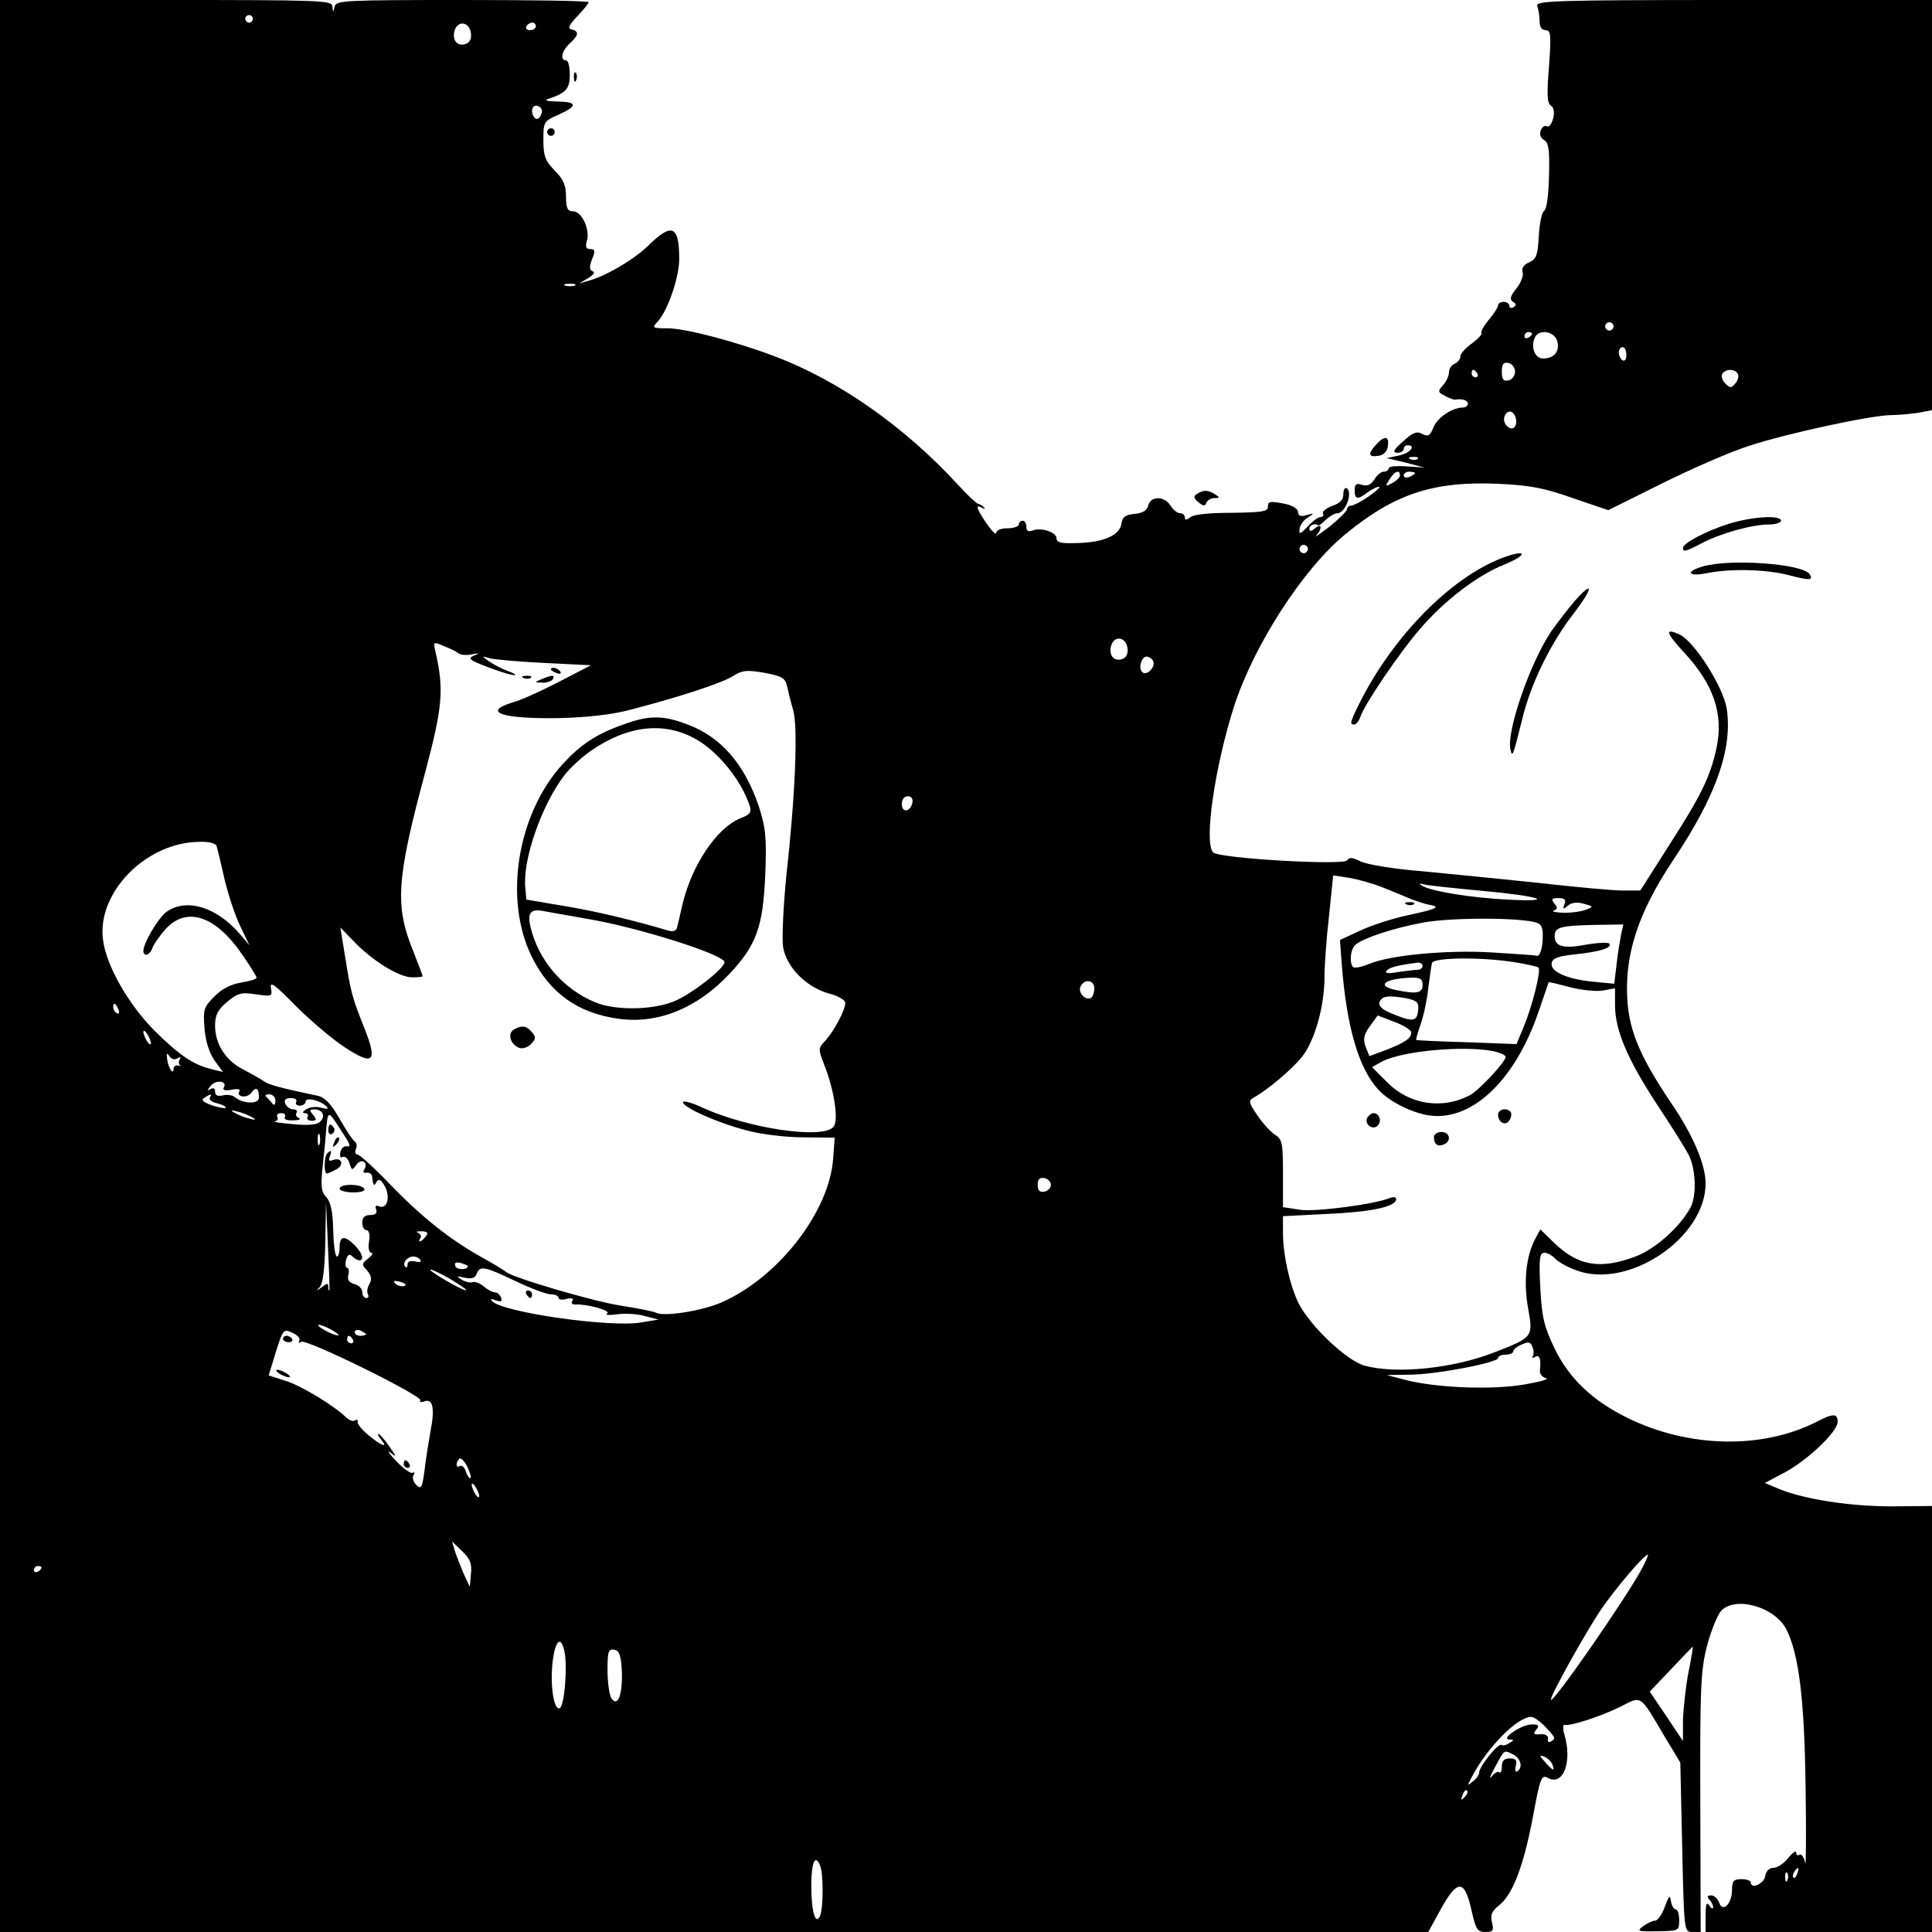 <?xml version="1.0" standalone="no"?>
<!DOCTYPE svg PUBLIC "-//W3C//DTD SVG 20010904//EN"
 "http://www.w3.org/TR/2001/REC-SVG-20010904/DTD/svg10.dtd">
<svg version="1.0" xmlns="http://www.w3.org/2000/svg"
 width="512pt" height="512pt" viewBox="0 0 512 512"
 preserveAspectRatio="xMidYMid meet">
<g transform="translate(0,512) scale(0.1,-0.1)"
fill="#000000" stroke="none">
<path d="M0 2560 l0 -2560 1893 0 1892 0 33 60 c44 80 63 80 81 0 12 -53 16
-60 37 -60 21 0 23 4 18 25 -5 20 -1 30 18 45 36 28 65 102 90 233 20 108 23
115 41 105 40 -21 64 43 43 115 -5 15 -4 27 0 26 16 -4 98 23 148 48 58 29 50
35 118 -80 l41 -68 5 -225 c5 -223 5 -224 27 -224 l22 0 -1 342 c-1 308 1 351
18 417 11 41 28 83 38 93 39 39 142 9 172 -50 33 -65 48 -185 51 -417 2 -126
1 -218 -1 -202 -3 15 -10 25 -15 22 -5 -4 -9 -1 -9 6 0 6 -9 0 -21 -15 -11
-14 -29 -26 -39 -26 -11 0 -20 -8 -22 -22 -3 -20 -38 -36 -38 -17 0 5 -11 9
-25 9 -21 0 -25 -5 -25 -29 0 -36 -25 -61 -34 -33 -4 10 -13 19 -21 19 -11 0
-12 -4 -5 -11 5 -5 10 -15 10 -20 0 -6 -5 -4 -10 4 -7 11 -10 4 -10 -27 l0
-43 300 0 300 0 0 564 0 565 -107 -1 c-112 0 -232 19 -298 46 l-38 16 53 28
c61 33 140 108 140 134 0 23 -12 23 -58 -1 -143 -72 -337 -68 -498 11 -94 46
-156 105 -195 186 -27 57 -33 81 -37 159 -4 78 -2 93 11 93 8 0 20 -7 27 -14
6 -8 31 -23 56 -32 138 -53 344 85 344 230 0 50 -34 129 -90 211 -81 120 -111
189 -117 270 -9 122 27 235 122 377 113 169 157 294 141 400 -9 57 -85 177
-124 196 -41 19 -38 6 10 -46 79 -85 106 -163 87 -254 -17 -77 -39 -123 -125
-257 l-77 -121 -46 0 c-26 0 -125 9 -221 20 -96 10 -236 24 -310 31 -77 6
-147 18 -164 26 -22 11 -30 12 -36 3 -9 -14 -339 5 -355 21 -25 25 4 227 56
389 53 162 182 362 294 454 130 107 233 141 403 134 87 -4 124 -11 200 -38
l94 -32 141 70 c78 39 183 85 234 101 97 32 323 81 376 81 18 0 49 3 70 6 l37
7 0 543 0 544 -526 0 c-476 0 -526 -2 -520 -16 3 -9 6 -27 6 -40 0 -15 6 -24
16 -24 14 0 15 -12 9 -96 -6 -73 -5 -98 5 -104 8 -5 10 -17 6 -34 -4 -15 -11
-24 -16 -21 -6 4 -13 -1 -17 -11 -4 -10 0 -20 9 -25 12 -7 15 -27 13 -95 -1
-50 -6 -89 -13 -93 -6 -3 -12 -33 -14 -66 -3 -51 -6 -61 -25 -70 -15 -6 -21
-16 -18 -26 3 -9 -4 -28 -16 -43 -17 -21 -19 -30 -9 -36 8 -5 9 -9 1 -14 -6
-4 -11 -2 -11 3 0 6 -7 11 -15 11 -8 0 -15 -4 -15 -9 0 -5 -11 -23 -25 -39
-13 -16 -22 -32 -19 -35 3 -2 -9 -15 -25 -27 -17 -12 -31 -27 -31 -35 0 -7 -7
-15 -15 -19 -8 -3 -15 -13 -15 -22 0 -10 -7 -25 -16 -35 -14 -16 -14 -18 5
-28 11 -6 24 -11 28 -10 19 3 33 -2 33 -11 0 -5 -6 -10 -13 -10 -28 0 -67 -26
-78 -52 -9 -23 -14 -26 -30 -18 -14 8 -25 4 -51 -20 -25 -22 -29 -29 -15 -30
9 0 17 5 17 10 0 6 5 10 10 10 24 0 7 -21 -22 -27 l-33 -7 50 -12 50 -13 -47
3 c-27 2 -48 0 -48 -5 0 -5 -6 -9 -13 -9 -7 0 -18 -9 -25 -21 -9 -14 -19 -18
-32 -14 -16 5 -20 2 -20 -14 0 -25 8 -26 34 -6 11 8 25 15 30 15 6 0 -6 -11
-26 -25 -20 -14 -42 -25 -47 -25 -6 0 -11 -4 -11 -9 0 -5 -21 -26 -47 -47 -27
-20 -42 -31 -35 -24 17 20 15 35 -3 20 -10 -9 -15 -9 -15 -1 0 10 15 15 23 9
2 -2 11 5 21 15 10 9 23 17 31 17 20 0 41 55 24 66 -5 3 -9 -4 -9 -16 0 -14
-9 -24 -30 -31 -16 -6 -27 -15 -24 -20 3 -5 0 -9 -6 -9 -6 0 -22 -11 -34 -25
-20 -21 -24 -22 -22 -8 0 10 10 24 21 31 19 12 19 13 -2 7 -16 -5 -23 -2 -23
8 0 8 -14 17 -31 21 -44 9 -49 8 -49 -8 0 -12 -20 -14 -96 -15 -58 0 -101 -4
-110 -12 -10 -8 -14 -8 -14 0 0 6 -6 11 -13 11 -7 0 -18 9 -25 20 -16 26 -52
26 -59 1 -3 -14 -15 -21 -37 -23 -23 -2 -32 -8 -34 -26 -5 -30 -45 -49 -114
-51 -45 -2 -58 1 -58 12 0 17 -41 30 -64 21 -11 -4 -16 -1 -16 10 0 9 -4 16
-10 16 -5 0 -10 -4 -10 -10 0 -5 -13 -10 -30 -10 -17 0 -30 -5 -30 -12 0 -7
-11 4 -25 24 -28 41 -31 53 -12 42 7 -4 9 -3 4 2 -5 5 -12 9 -15 9 -4 0 -27
22 -52 49 -141 154 -316 277 -485 341 -108 41 -240 75 -286 75 -41 0 -42 1
-25 19 26 29 56 116 56 165 0 87 -19 96 -78 39 -38 -39 -117 -85 -162 -97
l-25 -7 24 14 c14 9 19 16 12 18 -9 3 -10 11 -2 32 9 22 8 27 -5 27 -11 0 -13
6 -9 21 10 29 -13 79 -36 79 -15 0 -19 8 -19 39 0 30 -7 46 -30 69 -25 26 -30
38 -30 81 0 48 1 50 40 67 51 23 51 34 -2 35 -24 0 -36 3 -28 6 50 16 60 27
60 65 0 21 -4 38 -10 38 -17 0 -11 26 10 45 24 22 25 32 5 37 -11 2 -8 11 15
35 17 18 30 34 30 37 0 4 -150 6 -334 6 -310 0 -335 -1 -339 -17 -4 -17 -5
-17 -6 0 -1 16 -29 17 -441 17 l-440 0 0 -2560z m670 2510 c0 -5 -4 -10 -10
-10 -5 0 -10 5 -10 10 0 6 5 10 10 10 6 0 10 -4 10 -10z m578 -38 c2 -13 -3
-25 -13 -28 -23 -9 -38 10 -30 36 9 27 39 22 43 -8z m172 18 c0 -5 -7 -10 -16
-10 -8 0 -12 5 -9 10 3 6 10 10 16 10 5 0 9 -4 9 -10z m13 -216 c9 -9 -4 -35
-14 -28 -5 3 -9 12 -9 20 0 14 12 19 23 8z m90 -471 c-7 -2 -19 -2 -25 0 -7 3
-2 5 12 5 14 0 19 -2 13 -5z m2751 -114 c-3 -5 -10 -7 -15 -3 -5 3 -7 10 -3
15 3 5 10 7 15 3 5 -3 7 -10 3 -15z m-214 -13 c0 -3 -4 -8 -10 -11 -5 -3 -10
-1 -10 4 0 6 5 11 10 11 6 0 10 -2 10 -4z m68 -25 c4 -25 -11 -41 -39 -41 -20
0 -32 26 -23 52 9 29 58 21 62 -11z m182 -32 c0 -11 -4 -17 -10 -14 -5 3 -10
13 -10 21 0 8 5 14 10 14 6 0 10 -9 10 -21z m-295 -44 c0 -11 -8 -21 -17 -23
-14 -3 -18 3 -18 23 0 20 4 26 18 23 9 -2 17 -12 17 -23z m-100 -5 c3 -5 1
-10 -4 -10 -6 0 -11 5 -11 10 0 6 2 10 4 10 3 0 8 -4 11 -10z m690 0 c4 -6 1
-18 -6 -26 -11 -13 -14 -13 -27 0 -8 8 -11 19 -8 25 9 14 33 14 41 1z m-589
-115 c3 -8 3 -19 -1 -25 -10 -16 -35 7 -28 26 7 18 22 18 29 -1z m-259 -111
c-3 -3 -12 -4 -19 -1 -8 3 -5 6 6 6 11 1 17 -2 13 -5z m-47 -44 c0 -5 -9 -14
-20 -20 -19 -10 -20 -10 -8 9 13 22 28 28 28 11z m40 6 c0 -2 -7 -6 -15 -10
-8 -3 -15 -1 -15 4 0 6 7 10 15 10 8 0 15 -2 15 -4z m-286 -207 c-3 -5 -10 -7
-15 -3 -5 3 -7 10 -3 15 3 5 10 7 15 3 5 -3 7 -10 3 -15z m-476 -257 c2 -13
-3 -25 -13 -28 -23 -9 -38 10 -30 36 9 27 39 22 43 -8z m-1772 -14 c5 -4 21
-5 35 -2 20 4 21 3 4 -4 -16 -7 -10 -12 38 -30 32 -12 63 -22 70 -21 7 0 -1 5
-18 11 -16 6 -39 18 -50 26 -19 14 -19 14 5 7 14 -3 79 -9 145 -12 l121 -6
-83 -43 c-46 -24 -101 -49 -123 -55 -86 -26 -29 -45 125 -42 71 2 137 9 185
22 135 35 243 71 272 89 25 16 37 17 84 9 47 -9 55 -14 60 -36 3 -14 10 -43
16 -63 13 -44 6 -222 -18 -438 -8 -80 -12 -164 -9 -188 8 -54 61 -108 122
-125 24 -6 43 -17 43 -25 0 -19 -29 -73 -52 -99 -20 -21 -20 -23 -4 -64 27
-68 39 -148 25 -165 -28 -34 -224 -5 -346 50 -29 14 -53 20 -53 15 0 -14 92
-55 170 -75 36 -10 103 -18 148 -18 l84 -1 -4 -55 c-10 -142 -147 -317 -297
-382 -51 -22 -151 -38 -172 -27 -8 4 -50 12 -94 19 -73 11 -293 76 -305 90 -3
3 -32 21 -65 39 -84 47 -158 106 -244 195 -40 42 -78 76 -83 76 -6 0 -8 7 -5
15 4 8 2 17 -3 20 -5 3 -23 30 -40 60 -23 40 -39 57 -58 61 -99 21 -129 29
-142 38 -8 6 -33 20 -54 31 -48 24 -76 68 -76 117 0 28 7 42 32 63 28 23 37
26 76 20 43 -6 44 -6 40 17 -3 19 11 8 66 -48 39 -39 97 -88 129 -109 76 -50
88 -40 54 47 -34 85 -37 97 -52 190 l-13 80 37 -38 c49 -51 119 -94 153 -94
15 0 28 1 28 3 0 2 -11 31 -24 64 -50 122 -46 191 31 477 46 173 50 219 27
319 -6 27 -6 27 22 15 16 -6 34 -15 40 -20z m1839 -18 c10 -16 -16 -43 -28
-31 -11 11 -2 41 12 41 5 0 13 -5 16 -10z m-637 -377 c-5 -25 -28 -28 -28 -4
0 12 6 21 16 21 9 0 14 -7 12 -17z m-1844 -115 c2 -7 12 -47 21 -88 10 -41 28
-97 42 -125 l24 -50 -23 27 c-62 74 -143 99 -196 62 -22 -15 -62 -83 -62 -104
0 -17 18 -11 24 8 3 9 19 32 35 50 56 61 133 35 203 -68 21 -30 38 -58 38 -61
0 -4 -18 -9 -41 -13 -26 -4 -52 -17 -71 -37 -28 -28 -30 -34 -26 -85 3 -35 13
-65 27 -85 l22 -30 -28 7 c-51 12 -87 37 -154 103 -69 70 -127 171 -136 240
-17 125 114 259 255 260 26 1 44 -4 46 -11z m3091 -110 c28 -11 61 -25 75 -31
14 -5 34 -12 44 -14 36 -6 28 -11 -51 -28 -43 -9 -101 -28 -130 -42 l-52 -24
5 -67 c13 -165 45 -274 97 -330 28 -30 82 -58 128 -67 114 -21 231 86 295 270
15 44 28 81 28 82 1 1 26 -5 56 -13 30 -8 70 -12 88 -9 l32 6 0 -45 c0 -66 33
-143 110 -261 38 -57 76 -118 85 -135 19 -37 22 -108 5 -140 -28 -52 -93 -110
-146 -130 -94 -35 -152 -25 -216 37 l-36 35 -15 -28 c-23 -45 -30 -114 -17
-183 13 -74 13 -75 -90 -115 -110 -43 -261 -58 -344 -35 -47 13 -143 104 -174
164 -24 48 -42 130 -42 189 l0 43 118 6 c115 5 182 19 182 39 0 6 -8 7 -17 3
-43 -17 -196 -37 -238 -31 l-45 7 0 90 c0 78 -2 90 -20 101 -11 7 -33 30 -47
51 -24 35 -25 40 -11 48 38 21 103 76 129 109 33 42 59 133 59 210 0 30 5 103
12 162 l11 108 41 -6 c23 -4 64 -15 91 -26z m265 -9 c153 -14 198 -30 64 -23
-97 5 -200 22 -224 36 -11 7 -10 8 5 4 11 -3 81 -10 155 -17z m216 -35 c-5
-14 -4 -15 9 -4 9 8 25 10 42 5 26 -7 26 -8 8 -15 -11 -5 -38 -9 -60 -9 -22 1
-34 3 -27 6 10 4 10 8 1 19 -9 11 -7 14 11 14 16 0 21 -4 16 -16z m-72 -50
c13 -5 16 -16 14 -48 -2 -25 -8 -40 -15 -39 -6 2 -60 5 -120 9 -118 7 -270 -7
-326 -31 -19 -8 -37 -11 -41 -8 -11 11 -7 50 7 60 22 18 102 44 178 58 73 14
265 14 303 -1z m222 -31 c-3 -16 -9 -51 -12 -79 l-6 -51 -52 5 c-71 6 -118 27
-114 49 2 14 17 19 63 24 66 7 97 17 90 28 -2 4 -29 3 -59 -2 -62 -12 -86 -6
-86 22 0 24 15 28 109 30 l73 1 -6 -27z m-282 -73 c32 -5 61 -12 63 -14 8 -7
-17 -105 -39 -157 l-19 -46 -132 5 c-73 2 -133 5 -134 6 -1 1 4 20 12 42 8 23
17 65 20 95 4 30 8 60 10 67 5 15 132 16 219 2z m-244 -10 c0 -5 -6 -10 -12
-10 -7 0 -31 -3 -53 -6 -28 -5 -37 -3 -30 4 9 9 29 14 83 21 6 0 12 -3 12 -9z
m0 -50 c0 -22 -15 -25 -69 -14 -55 11 -34 30 37 33 26 1 32 -3 32 -19z m-870
-9 c0 -11 -4 -22 -8 -25 -14 -9 -35 12 -29 28 9 23 37 20 37 -3z m829 -27 c27
-6 32 -11 29 -33 -3 -29 -15 -30 -72 -6 -24 10 -34 20 -30 30 7 16 24 18 73 9z
m-3415 -30 c3 -8 2 -12 -4 -9 -6 3 -10 10 -10 16 0 14 7 11 14 -7z m3426 -60
c0 -16 -17 -27 -68 -47 l-43 -16 -10 25 c-7 20 -5 32 11 54 l21 29 44 -17 c25
-9 45 -22 45 -28z m-3340 -29 c0 -5 -5 -3 -10 5 -5 8 -10 20 -10 25 0 6 5 3
10 -5 5 -8 10 -19 10 -25z m3559 -21 c17 -4 31 -10 31 -15 0 -13 -70 -88 -94
-101 -73 -39 -161 -26 -220 34 l-40 40 27 15 c54 28 216 43 296 27z m-3489
-19 c8 5 11 4 6 -3 -3 -5 -3 -12 1 -15 5 -2 2 -2 -4 -1 -7 2 -13 -2 -13 -8 0
-19 -14 1 -17 25 -2 16 -1 18 6 8 5 -8 14 -10 21 -6z m123 -77 c-4 -7 4 -9 20
-6 15 3 24 2 22 -3 -11 -16 19 -21 31 -5 13 18 21 12 20 -14 -1 -17 -42 -15
-63 2 -7 6 -22 8 -33 5 -13 -3 -20 0 -20 10 0 9 -5 11 -12 7 -10 -6 -9 -3 0 8
14 18 46 13 35 -4z m-37 -27 c-3 -5 6 -12 20 -15 15 -4 24 -9 22 -12 -3 -2
-19 1 -37 7 -24 9 -29 14 -19 20 17 11 20 11 14 0z m174 -8 c0 -10 -4 -14 -8
-8 -4 6 -11 13 -16 18 -5 4 -2 7 7 7 10 0 17 -8 17 -17z m55 -3 c-3 -5 1 -10
9 -10 9 0 16 5 16 11 0 12 39 3 55 -13 7 -7 3 -8 -12 -4 -13 4 -31 3 -40 -3
-11 -6 -13 -11 -5 -11 7 0 10 -4 7 -10 -3 -5 1 -10 11 -10 13 0 14 3 4 15 -10
12 -10 15 3 15 22 0 31 -18 15 -33 -9 -8 -32 -10 -73 -6 -33 3 -54 6 -47 7 7
1 10 7 7 12 -3 6 1 10 10 10 9 0 13 -4 10 -10 -4 -6 6 -10 22 -9 15 0 22 3 15
6 -6 2 -10 9 -6 14 3 5 -1 9 -9 9 -8 0 -17 7 -21 15 -4 10 1 15 15 15 11 0 17
-4 14 -10z m-115 -42 c10 -6 7 -7 -10 -2 -14 3 -32 11 -40 16 -10 6 -7 7 10 2
14 -3 32 -11 40 -16z m245 -51 c13 -20 14 -27 5 -25 -8 2 -16 -5 -18 -16 -2
-11 0 -16 6 -12 6 3 14 -4 18 -16 6 -20 7 -21 19 -4 14 18 32 5 20 -14 -4 -6
-1 -9 6 -8 7 2 14 -3 15 -9 3 -26 5 -28 12 -15 6 9 12 6 22 -12 15 -29 6 -61
-15 -53 -9 4 -12 1 -8 -9 3 -9 -2 -14 -16 -14 -14 0 -21 -6 -21 -20 0 -11 5
-20 11 -20 7 0 10 -12 7 -30 -3 -17 0 -30 6 -30 6 0 2 -7 -8 -15 -18 -14 -18
-16 -3 -32 11 -13 13 -23 6 -36 -6 -9 -7 -22 -4 -27 3 -6 1 -10 -4 -10 -6 0
-11 7 -11 16 0 9 -9 18 -21 21 -14 4 -19 12 -16 24 3 11 1 19 -3 19 -4 0 -6 9
-3 21 4 14 9 17 16 10 6 -6 15 -11 19 -11 14 0 8 20 -12 40 -27 27 -40 25 -40
-5 0 -14 -3 -25 -7 -25 -5 0 -9 32 -10 70 -1 50 -7 75 -18 87 -13 13 -15 28
-11 72 3 31 8 72 9 91 7 74 2 74 52 -3z m-68 -19 c-3 -7 -5 -2 -5 12 0 14 2
19 5 13 2 -7 2 -19 0 -25z m1938 -108 c0 -8 -8 -16 -17 -18 -13 -2 -18 3 -18
18 0 15 5 20 18 18 9 -2 17 -10 17 -18z m-1912 -279 c-2 -2 -3 1 -3 9 0 10 -3
10 -17 -1 -15 -11 -16 -11 -5 1 8 9 13 52 14 120 l2 105 5 -115 c3 -63 5 -117
4 -119z m255 142 c-12 -15 -22 -18 -14 -4 4 5 0 11 -6 14 -7 3 -3 4 9 4 17 -1
19 -4 11 -14z m-14 -62 c4 -5 -3 -7 -14 -4 -12 3 -20 0 -20 -8 0 -7 -3 -10 -6
-6 -9 9 5 27 21 27 8 0 16 -4 19 -9z m126 -16 c0 -11 -29 -11 -33 -1 -4 10 1
12 14 9 10 -3 19 -7 19 -8z m-5 -64 c-5 -4 -95 48 -95 54 0 3 22 -7 49 -22 27
-16 48 -30 46 -32z m131 24 c40 -19 82 -35 93 -35 12 0 21 -4 21 -9 0 -5 10
-7 22 -3 13 3 19 1 15 -5 -4 -6 -1 -10 6 -10 31 2 98 -16 86 -24 -7 -4 5 -5
27 -2 21 3 55 1 74 -5 l35 -9 -48 -8 c-84 -13 -362 27 -392 56 -7 7 -4 8 9 3
14 -5 17 -3 14 7 -3 8 -10 14 -16 14 -6 0 -20 7 -30 16 -10 8 -23 14 -30 11
-6 -2 -19 1 -29 7 -15 10 -14 10 8 5 19 -4 28 -1 32 10 9 23 21 20 103 -19z
m-295 -13 c-7 -2 -18 1 -23 6 -8 8 -4 9 13 5 13 -4 18 -8 10 -11z m-191 -117
c14 -8 21 -14 15 -14 -5 0 -21 6 -35 14 -14 8 -20 14 -15 14 6 0 21 -6 35 -14z
m-87 -28 c-3 -6 -1 -7 5 -3 14 9 323 -144 316 -155 -3 -5 2 -6 10 -3 23 9 29
-18 17 -78 -5 -29 -13 -77 -16 -105 -6 -46 -9 -51 -22 -38 -8 8 -11 20 -7 26
4 7 3 9 -2 6 -6 -3 -25 11 -44 31 -19 20 -26 30 -15 22 17 -13 16 -11 -4 18
-12 17 -25 32 -28 32 -3 0 0 -7 7 -15 20 -24 1 -17 -34 12 -17 14 -30 30 -28
35 1 5 -2 7 -7 4 -5 -4 -15 0 -23 7 -31 31 -117 83 -159 97 l-47 15 19 62 c19
60 20 62 44 51 13 -6 22 -15 18 -21z m177 17 c0 -2 -7 -4 -15 -4 -8 0 -15 4
-15 10 0 5 7 7 15 4 8 -4 15 -8 15 -10z m-35 -14 c3 -5 1 -10 -4 -10 -6 0 -11
5 -11 10 0 6 2 10 4 10 3 0 8 -4 11 -10z m3127 -44 c-3 -5 0 -6 6 -2 12 7 16
-4 13 -36 -1 -9 6 -18 16 -20 10 -3 -16 -10 -57 -17 -85 -15 -234 -9 -315 12
l-50 13 60 1 c70 0 235 32 235 44 0 5 9 9 20 9 11 0 20 4 20 8 0 5 10 14 23
19 17 8 23 7 28 -6 4 -9 4 -20 1 -25z m-2815 -323 c-3 -2 -8 5 -12 16 -3 12
-11 19 -16 16 -11 -7 -12 8 -2 19 4 4 13 -5 21 -20 7 -14 11 -28 9 -31z m23
-48 c0 -5 -5 -3 -10 5 -5 8 -10 20 -10 25 0 6 5 3 10 -5 5 -8 10 -19 10 -25z
m-22 -206 l-3 -34 -17 36 c-8 20 -19 47 -23 60 l-7 24 27 -26 c21 -20 26 -33
23 -60z m3106 19 c-38 -74 -244 -371 -244 -352 0 13 91 176 133 239 38 55 114
145 124 145 2 0 -4 -14 -13 -32z m-4244 -2 c0 -3 -4 -8 -10 -11 -5 -3 -10 -1
-10 4 0 6 5 11 10 11 6 0 10 -2 10 -4z m1385 -219 c10 -37 1 -150 -12 -154
-16 -6 -26 67 -18 127 7 53 21 65 30 27z m2979 -62 c-7 -38 -13 -94 -14 -124
l0 -55 -44 66 -44 65 57 60 c31 33 57 60 57 59 1 0 -4 -32 -12 -71z m-2826 5
c2 -62 -11 -96 -28 -70 -5 8 -10 41 -10 73 0 50 2 58 18 55 13 -2 18 -15 20
-58z m2447 -146 c29 -31 28 -31 15 -39 -6 -4 -9 -1 -8 7 2 8 -6 13 -20 12 -18
-1 -20 1 -11 12 9 11 7 14 -12 14 -27 0 -84 -39 -59 -40 13 0 13 -2 0 -9 -8
-6 -17 -8 -21 -5 -9 5 -59 -58 -59 -73 0 -6 -7 -17 -17 -24 -15 -13 -15 -12
-3 11 42 80 121 160 158 160 7 0 24 -12 37 -26z m-84 -74 c20 -11 25 -35 10
-44 -5 -4 -7 3 -4 14 4 15 0 20 -16 20 -15 0 -21 -6 -21 -22 0 -12 -3 -18 -7
-15 -3 4 -12 -1 -20 -11 -8 -9 -4 2 9 25 26 48 23 46 49 33z m103 -26 c7 -19
2 -18 -19 6 -16 17 -16 20 -3 15 9 -4 19 -13 22 -21z m-233 -87 c-10 -9 -11
-8 -5 6 3 10 9 15 12 12 3 -3 0 -11 -7 -18z m-1707 -183 c8 -21 8 -108 0 -129
-12 -31 -24 7 -24 78 0 63 11 86 24 51z m2589 -19 c-3 -9 -8 -14 -10 -11 -3 3
-2 9 2 15 9 16 15 13 8 -4z m-26 -17 c-3 -8 -6 -5 -6 6 -1 11 2 17 5 13 3 -3
4 -12 1 -19z"/>
<path d="M1460 3346 c0 -2 7 -7 16 -10 8 -3 12 -2 9 4 -6 10 -25 14 -25 6z"/>
<path d="M1388 3323 c7 -3 16 -2 19 1 4 3 -2 6 -13 5 -11 0 -14 -3 -6 -6z"/>
<path d="M1435 3320 c-19 -8 -19 -9 2 -9 12 -1 25 4 28 9 7 12 -2 12 -30 0z"/>
<path d="M1652 3200 c-71 -25 -112 -52 -160 -104 -121 -132 -158 -358 -83
-511 48 -97 122 -150 231 -165 104 -14 208 28 294 120 71 76 88 124 94 261 4
101 1 125 -17 182 -38 112 -100 184 -189 217 -65 25 -102 25 -170 0z m194 -40
c50 -28 107 -94 132 -153 17 -39 16 -43 -17 -56 -62 -26 -127 -123 -152 -226
-6 -28 -13 -56 -15 -64 -3 -9 -12 -11 -27 -6 -88 26 -186 50 -272 64 l-100 17
-3 32 c-7 74 43 218 104 298 15 19 47 49 71 65 97 67 195 78 279 29z m-290
-475 c133 -22 364 -95 364 -115 0 -16 -84 -82 -130 -102 -56 -25 -159 -27
-213 -4 -85 35 -150 111 -171 199 -9 37 0 49 32 43 15 -3 68 -12 118 -21z"/>
<path d="M1361 2391 c-17 -11 -8 -39 15 -48 8 -3 23 1 31 10 13 13 14 19 3 31
-14 18 -28 20 -49 7z"/>
<path d="M3728 2723 c7 -3 16 -2 19 1 4 3 -2 6 -13 5 -11 0 -14 -3 -6 -6z"/>
<path d="M3970 2166 c0 -21 21 -31 30 -15 5 7 6 17 4 21 -9 14 -34 9 -34 -6z"/>
<path d="M3624 2159 c-10 -17 13 -36 27 -22 12 12 4 33 -11 33 -5 0 -12 -5
-16 -11z"/>
<path d="M3800 2107 c0 -19 10 -27 26 -20 21 8 17 33 -6 33 -11 0 -20 -6 -20
-13z"/>
<path d="M870 2124 c0 -8 5 -12 10 -9 6 4 8 11 5 16 -9 14 -15 11 -15 -7z"/>
<path d="M886 2093 c-6 -14 -5 -15 5 -6 7 7 10 15 7 18 -3 3 -9 -2 -12 -12z"/>
<path d="M867 2063 c-8 -8 -9 -53 -1 -53 3 0 14 5 25 11 22 11 15 33 -8 25
-11 -4 -13 -2 -9 9 6 16 3 19 -7 8z"/>
<path d="M900 1970 c0 -5 16 -10 36 -10 21 0 33 4 29 10 -3 6 -19 10 -36 10
-16 0 -29 -4 -29 -10z"/>
<path d="M1395 1690 c3 -5 8 -10 11 -10 2 0 4 5 4 10 0 6 -5 10 -11 10 -5 0
-7 -4 -4 -10z"/>
<path d="M750 1572 c0 -5 7 -9 15 -9 8 0 12 4 9 9 -3 4 -9 8 -15 8 -5 0 -9 -4
-9 -8z"/>
<path d="M740 1480 c8 -5 20 -10 25 -10 6 0 3 5 -5 10 -8 5 -19 10 -25 10 -5
0 -3 -5 5 -10z"/>
<path d="M1070 1240 c0 -5 5 -10 11 -10 5 0 7 5 4 10 -3 6 -8 10 -11 10 -2 0
-4 -4 -4 -10z"/>
<path d="M1521 4914 c0 -11 3 -14 6 -6 3 7 2 16 -1 19 -3 4 -6 -2 -5 -13z"/>
<path d="M1450 4770 c0 -5 5 -10 10 -10 6 0 10 5 10 10 0 6 -4 10 -10 10 -5 0
-10 -4 -10 -10z"/>
<path d="M3647 3942 c-23 -25 -21 -34 6 -30 14 2 23 11 25 26 4 27 -9 28 -31
4z"/>
<path d="M3172 3811 c-10 -6 -9 -11 4 -22 13 -11 18 -11 21 -1 3 6 12 12 21
12 15 0 15 2 2 10 -18 12 -31 12 -48 1z"/>
<path d="M4579 3731 c-60 -19 -119 -51 -119 -63 0 -12 7 -10 53 14 51 26 131
48 175 48 17 0 32 5 32 10 0 16 -79 11 -141 -9z"/>
<path d="M3980 3641 c-135 -52 -285 -204 -374 -378 -29 -58 -30 -63 -17 -63 5
0 12 9 16 20 10 32 104 171 158 233 64 75 153 143 224 171 65 27 59 42 -7 17z"/>
<path d="M4513 3619 c-48 -14 -40 -28 10 -18 65 13 157 10 217 -5 56 -15 66
-14 56 2 -17 28 -210 42 -283 21z"/>
<path d="M4172 3526 c-16 -19 -44 -55 -61 -79 -55 -81 -120 -267 -108 -314 5
-22 7 -15 31 81 22 92 74 200 137 281 52 68 53 90 1 31z"/>
<path d="M4412 67 c-7 -20 -19 -37 -26 -37 -7 0 -21 -7 -32 -15 -17 -13 -14
-14 39 -13 56 1 57 1 57 29 0 16 -4 29 -9 29 -5 0 -11 10 -13 22 -2 17 -5 15
-16 -15z"/>
</g>
</svg>
